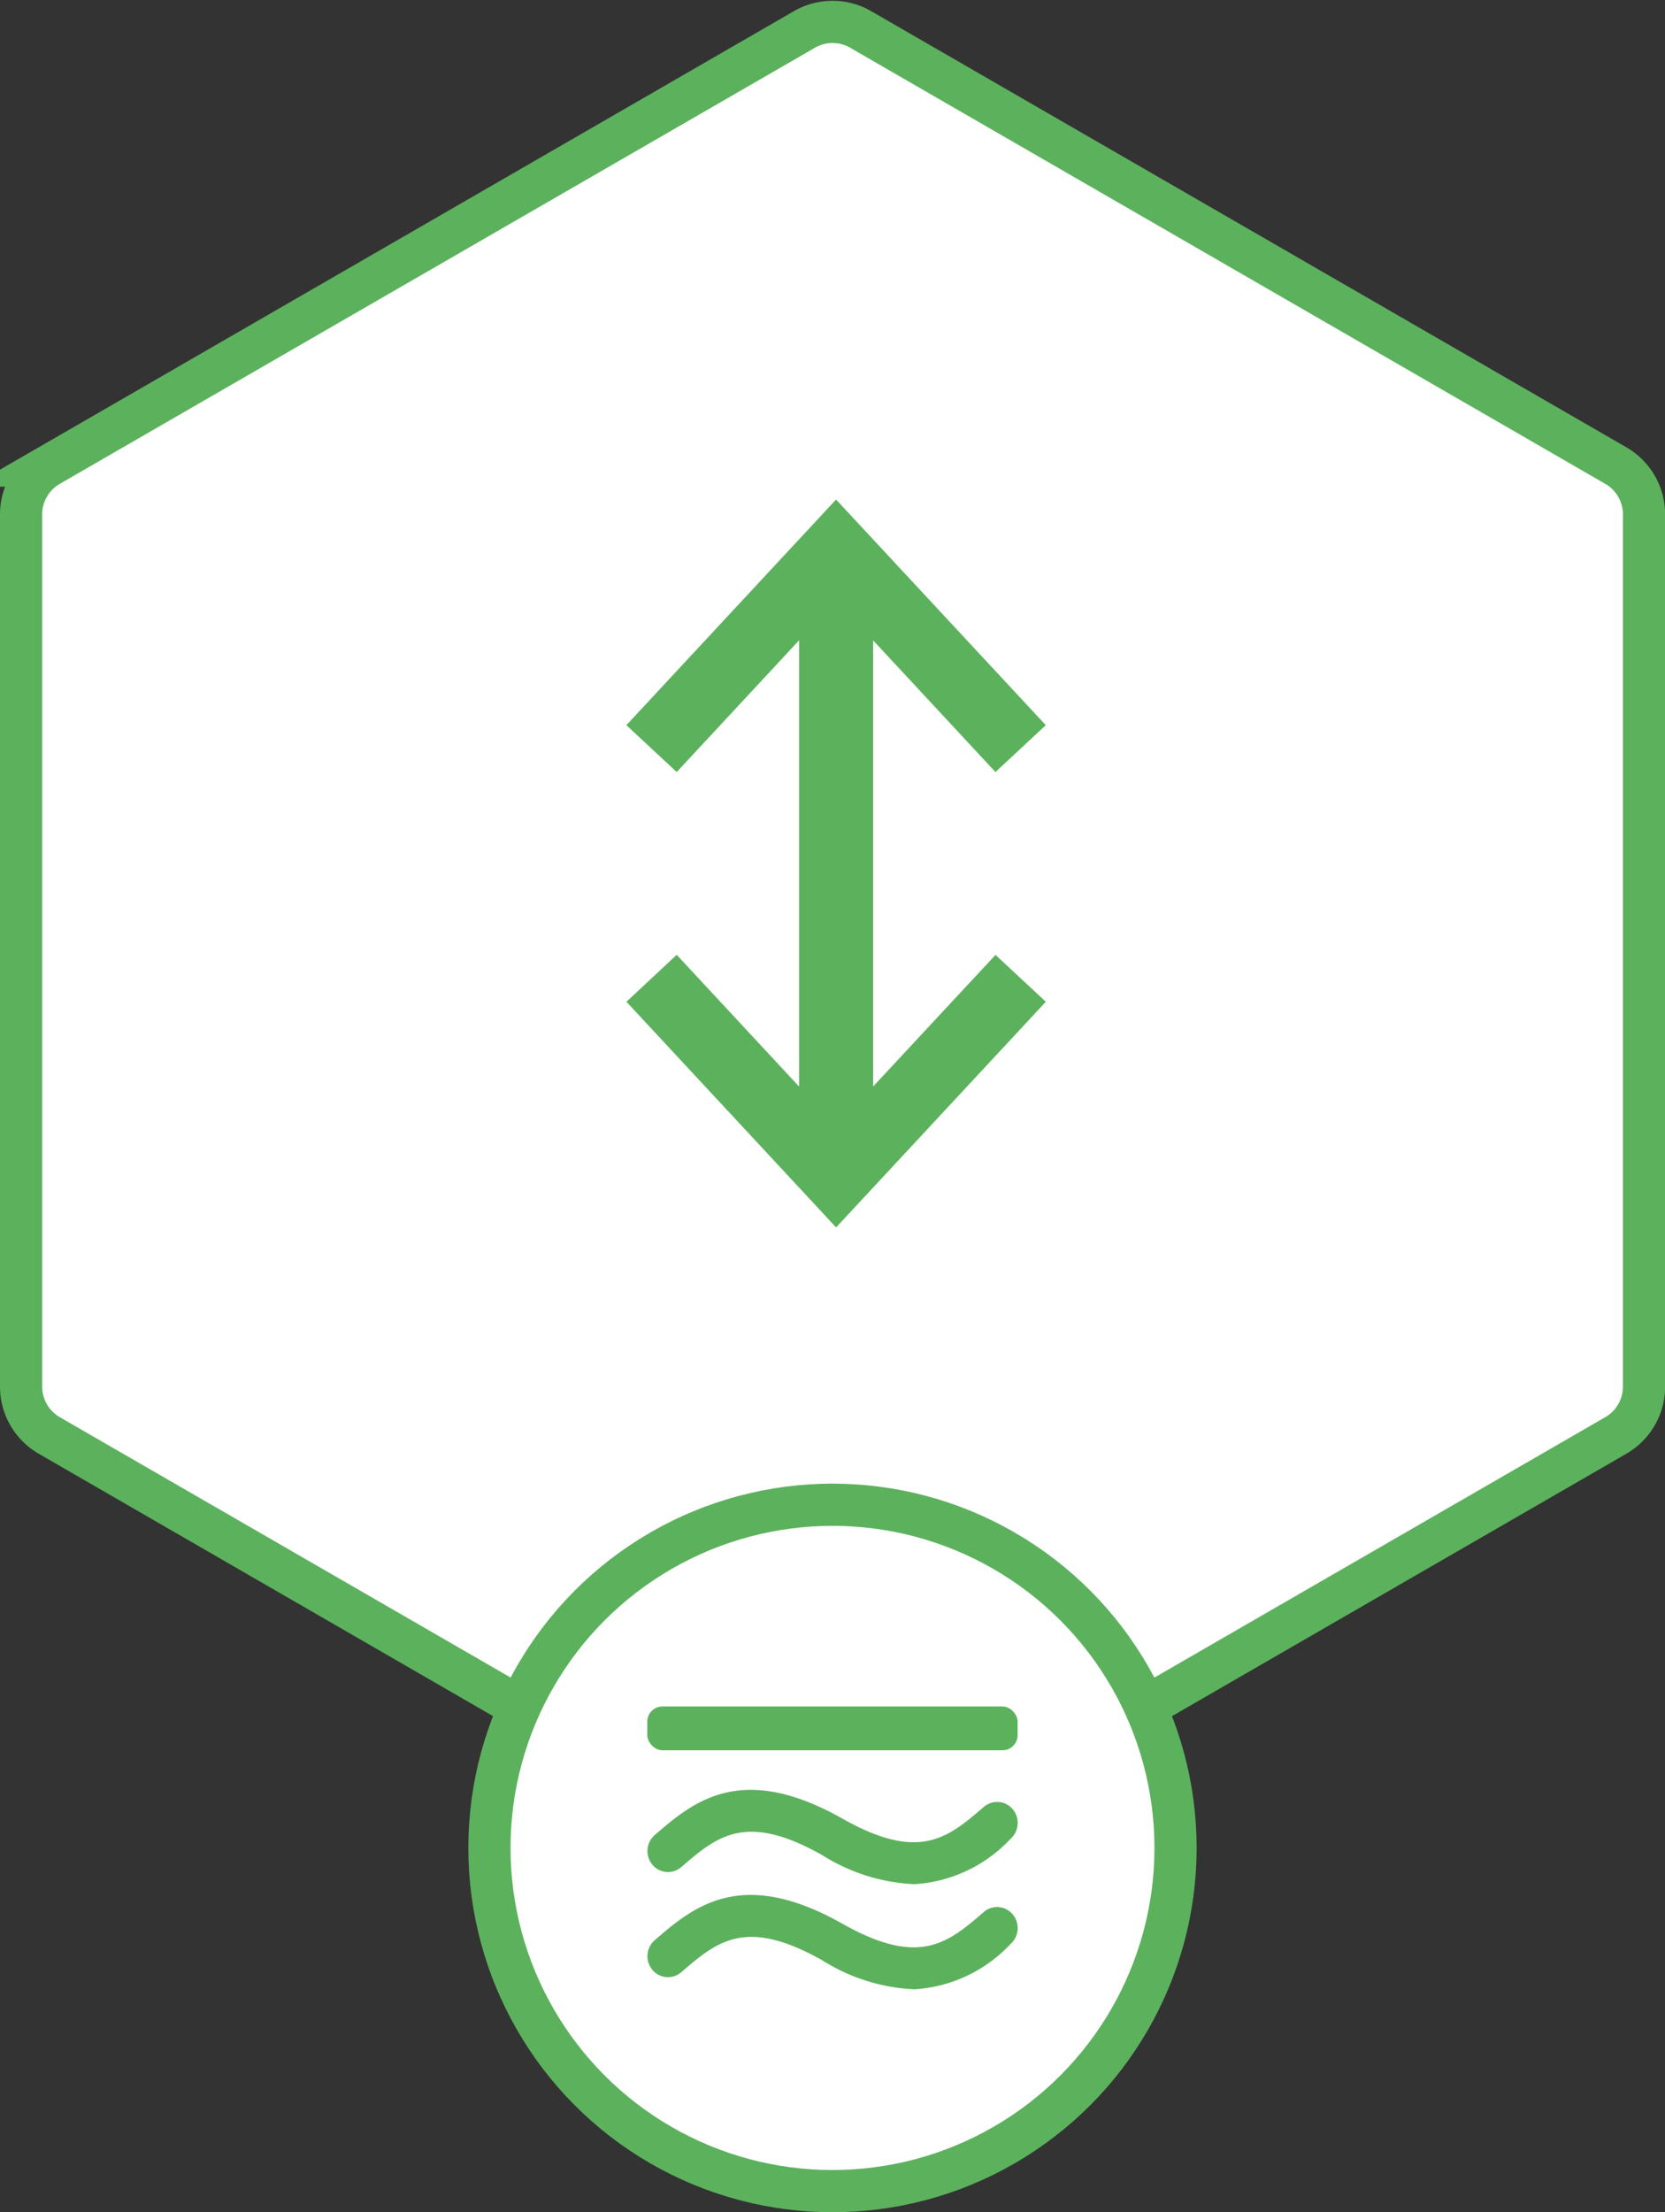 <svg xmlns="http://www.w3.org/2000/svg" width="78.937" height="104.839" viewBox="0 0 78.937 104.839">
  <rect x="0" y="0" width="78.937" height="104.839" fill="#333333" stroke="none"/>
  <g id="Piezométrie" transform="translate(-1279 -1306.961)">
    <g id="Groupe_127" data-name="Groupe 127" transform="translate(930.662 1190.314)">
      <g id="Calque_2" data-name="Calque 2" transform="translate(349.338 117.686)">
        <path id="Tracé_83" data-name="Tracé 83" d="M349.338,141.025V182.36a2.673,2.673,0,0,0,1.335,2.314l35.8,20.667a2.67,2.67,0,0,0,2.671,0l35.8-20.667a2.671,2.671,0,0,0,1.336-2.314V141.025a2.671,2.671,0,0,0-1.336-2.314l-35.8-20.667a2.663,2.663,0,0,0-2.671,0l-35.8,20.667A2.673,2.673,0,0,0,349.338,141.025Z" transform="translate(-349.338 -117.686)" fill="#fff" stroke="#5cb15d" stroke-width="2"/>
        <g id="Groupe_123" data-name="Groupe 123" transform="translate(22.204 70.272)">
          <circle id="Ellipse_37" data-name="Ellipse 37" cx="16.264" cy="16.264" r="16.264" fill="#fff" stroke="#5cb15d" stroke-miterlimit="10" stroke-width="2"/>
          <g id="Groupe_122" data-name="Groupe 122" transform="translate(7.484 9.561)">
            <g id="Groupe_121" data-name="Groupe 121" transform="translate(0 3.95)">
              <path id="Tracé_84" data-name="Tracé 84" d="M385.822,176.431c-1.7,1.463-3.05,2.62-6.7.557-4.827-2.727-7.088-.785-8.9.775a1.011,1.011,0,0,0-.119,1.4.963.963,0,0,0,1.375.121c1.7-1.465,3.05-2.622,6.7-.558a8.926,8.926,0,0,0,4.349,1.367,6.793,6.793,0,0,0,4.555-2.142,1.01,1.01,0,0,0,.119-1.4A.961.961,0,0,0,385.822,176.431Zm0,4.98c-1.7,1.465-3.05,2.62-6.7.557-4.827-2.726-7.088-.784-8.9.777a1.01,1.01,0,0,0-.119,1.4.963.963,0,0,0,1.375.121c1.7-1.463,3.05-2.62,6.7-.557a8.923,8.923,0,0,0,4.349,1.365,6.8,6.8,0,0,0,4.555-2.14,1.012,1.012,0,0,0,.119-1.4A.963.963,0,0,0,385.822,181.411Z" transform="translate(-369.868 -175.622)" fill="#5cb15d"/>
            </g>
            <rect id="Rectangle_41" data-name="Rectangle 41" width="17.558" height="2.075" rx="0.717" transform="translate(0)" fill="#5cb15d"/>
          </g>
        </g>
      </g>
      <g id="Calque_3" data-name="Calque 3" transform="translate(378.741 141.056)">
        <path id="Tracé_106" data-name="Tracé 106" d="M229.189,159.963V136.276l6.326,6.805,1.654-1.54-9.237-9.933-9.234,9.933,1.654,1.54,6.328-6.809v23.694l-6.328-6.809L218.7,154.7l9.234,9.933,9.237-9.933-1.654-1.54Z" transform="translate(-218.698 -131.609)" fill="#5cb15d" stroke="#5cb15d" stroke-miterlimit="10" stroke-width="1"/>
      </g>
    </g>
  </g>
</svg>
